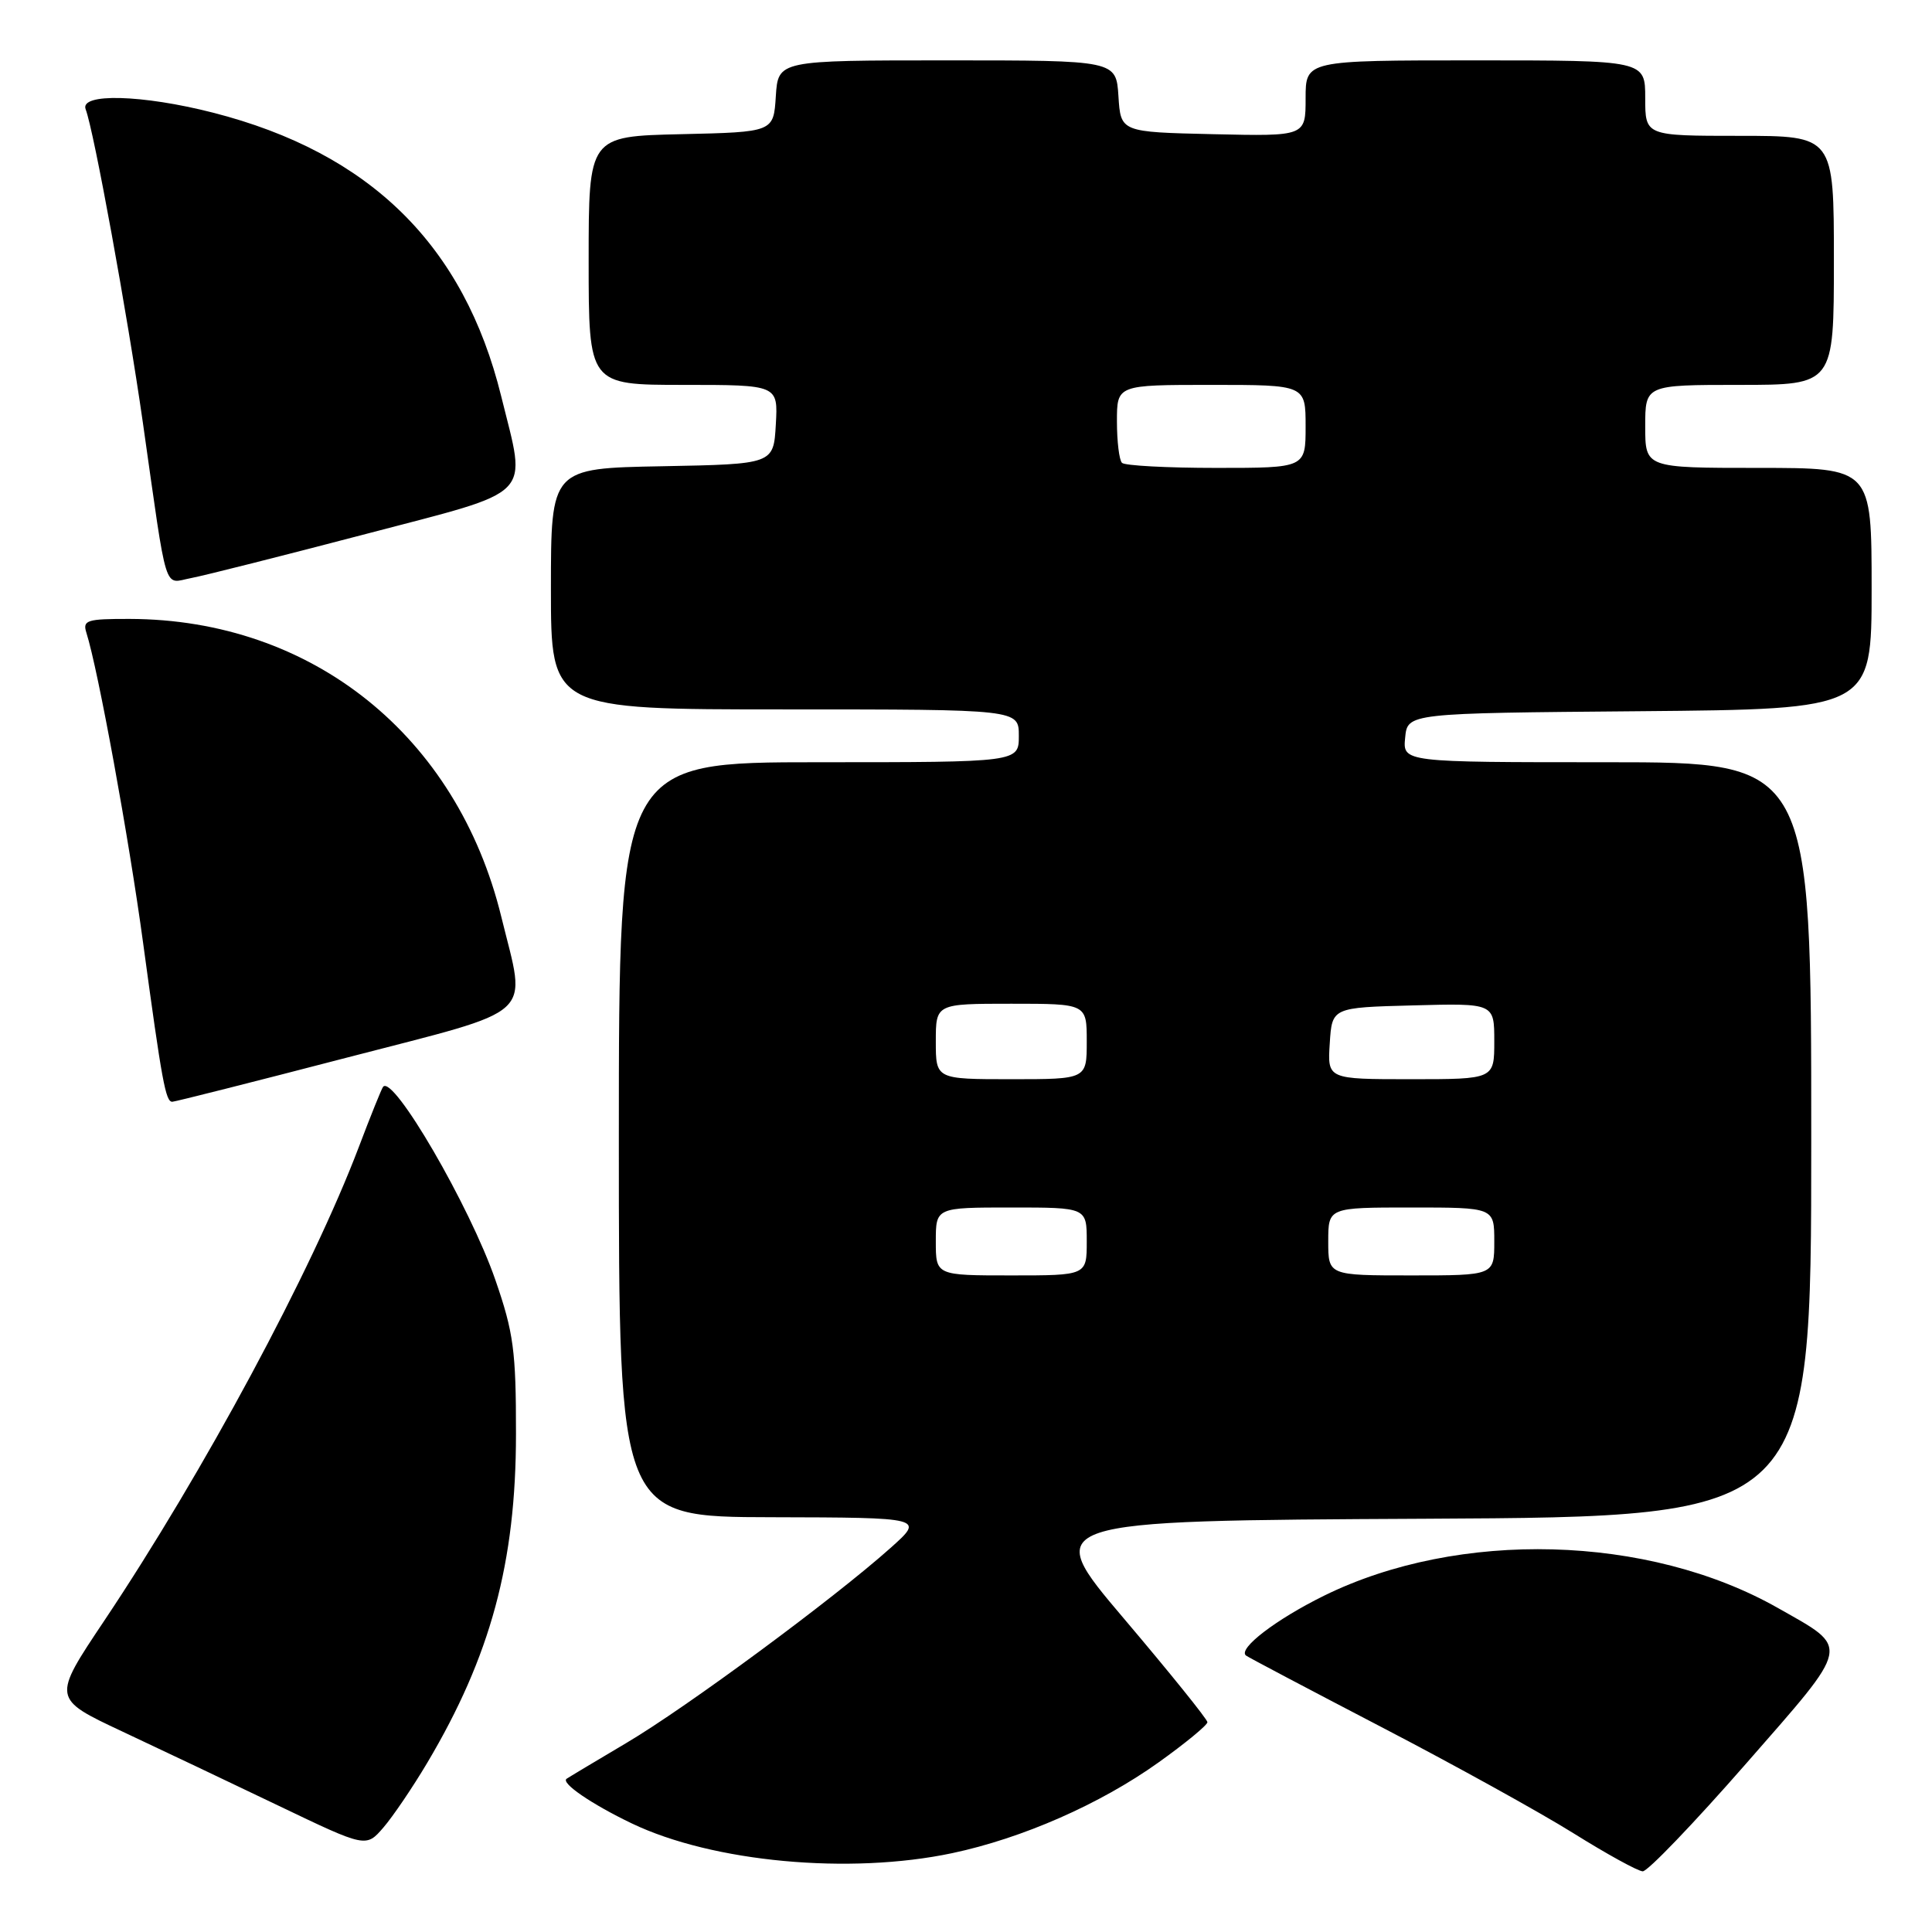 <?xml version="1.0" encoding="UTF-8" standalone="no"?>
<!DOCTYPE svg PUBLIC "-//W3C//DTD SVG 1.1//EN" "http://www.w3.org/Graphics/SVG/1.1/DTD/svg11.dtd" >
<svg xmlns="http://www.w3.org/2000/svg" xmlns:xlink="http://www.w3.org/1999/xlink" version="1.1" viewBox="0 0 256 256">
 <g >
 <path fill="currentColor"
d=" M 231.31 233.75 C 245.42 217.62 245.23 218.54 235.57 213.06 C 218.39 203.32 193.29 202.65 175.44 211.44 C 169.07 214.58 164.02 218.45 165.09 219.36 C 165.32 219.56 173.38 223.81 183.00 228.82 C 192.62 233.82 204.10 240.17 208.50 242.92 C 212.90 245.67 217.03 247.94 217.67 247.96 C 218.32 247.98 224.45 241.59 231.31 233.75 Z  M 126.18 245.55 C 135.47 243.58 145.76 239.06 153.47 233.56 C 157.06 231.00 159.99 228.58 159.99 228.20 C 159.98 227.81 155.01 221.65 148.95 214.50 C 137.92 201.50 137.92 201.50 188.96 201.24 C 240.00 200.98 240.00 200.98 240.00 150.99 C 240.00 101.00 240.00 101.00 212.94 101.00 C 185.87 101.00 185.87 101.00 186.19 97.75 C 186.50 94.50 186.50 94.50 217.25 94.24 C 248.00 93.97 248.00 93.97 248.00 77.99 C 248.00 62.00 248.00 62.00 233.00 62.00 C 218.00 62.00 218.00 62.00 218.00 56.50 C 218.00 51.00 218.00 51.00 230.50 51.00 C 243.00 51.00 243.00 51.00 243.00 34.50 C 243.00 18.00 243.00 18.00 230.50 18.00 C 218.00 18.00 218.00 18.00 218.00 13.00 C 218.00 8.00 218.00 8.00 195.50 8.00 C 173.00 8.00 173.00 8.00 173.00 13.03 C 173.00 18.06 173.00 18.06 160.75 17.78 C 148.50 17.50 148.50 17.50 148.20 12.75 C 147.89 8.00 147.89 8.00 125.50 8.00 C 103.11 8.00 103.11 8.00 102.80 12.75 C 102.50 17.50 102.50 17.50 90.25 17.78 C 78.00 18.06 78.00 18.06 78.00 34.53 C 78.00 51.00 78.00 51.00 90.55 51.00 C 103.10 51.00 103.10 51.00 102.80 56.25 C 102.50 61.50 102.50 61.50 87.75 61.78 C 73.00 62.05 73.00 62.05 73.00 78.03 C 73.00 94.00 73.00 94.00 104.00 94.00 C 135.00 94.00 135.00 94.00 135.00 97.50 C 135.00 101.00 135.00 101.00 108.50 101.00 C 82.00 101.00 82.00 101.00 82.00 151.00 C 82.00 201.00 82.00 201.00 102.25 201.04 C 122.50 201.09 122.50 201.09 118.00 205.11 C 110.47 211.84 90.95 226.25 83.00 230.95 C 78.88 233.39 75.31 235.53 75.07 235.70 C 74.31 236.27 78.39 239.06 83.71 241.61 C 94.44 246.75 112.57 248.43 126.18 245.55 Z  M 56.59 233.62 C 65.01 219.46 68.37 207.02 68.37 190.00 C 68.38 178.98 68.05 176.57 65.64 169.60 C 62.27 159.84 52.08 142.32 50.76 144.01 C 50.55 144.28 49.10 147.88 47.54 152.00 C 41.30 168.43 27.01 195.02 13.79 214.79 C 6.91 225.07 6.91 225.07 16.20 229.43 C 21.32 231.83 30.68 236.28 37.00 239.31 C 48.50 244.82 48.50 244.82 50.80 242.16 C 52.06 240.70 54.67 236.85 56.59 233.62 Z  M 46.00 140.13 C 71.48 133.51 69.75 135.09 66.43 121.50 C 60.57 97.48 41.35 82.07 17.18 82.01 C 11.49 82.00 10.92 82.18 11.45 83.85 C 13.00 88.73 17.09 111.10 18.97 125.00 C 21.47 143.42 21.95 146.00 22.83 145.99 C 23.20 145.98 33.62 143.35 46.00 140.13 Z  M 48.50 70.75 C 71.13 64.81 69.78 66.19 66.41 52.50 C 61.48 32.49 49.04 20.25 28.23 14.93 C 18.86 12.53 10.52 12.31 11.35 14.48 C 12.44 17.32 16.88 41.65 18.93 56.00 C 22.24 79.27 21.63 77.29 25.31 76.60 C 27.07 76.27 37.50 73.63 48.50 70.75 Z  M 124.00 164.50 C 124.00 160.00 124.00 160.00 134.00 160.00 C 144.00 160.00 144.00 160.00 144.00 164.50 C 144.00 169.00 144.00 169.00 134.00 169.00 C 124.00 169.00 124.00 169.00 124.00 164.50 Z  M 176.00 164.50 C 176.00 160.00 176.00 160.00 187.00 160.00 C 198.00 160.00 198.00 160.00 198.00 164.50 C 198.00 169.00 198.00 169.00 187.00 169.00 C 176.00 169.00 176.00 169.00 176.00 164.50 Z  M 124.00 138.00 C 124.00 133.00 124.00 133.00 134.00 133.00 C 144.00 133.00 144.00 133.00 144.00 138.00 C 144.00 143.00 144.00 143.00 134.00 143.00 C 124.00 143.00 124.00 143.00 124.00 138.00 Z  M 176.20 138.25 C 176.50 133.50 176.50 133.50 187.25 133.22 C 198.00 132.93 198.00 132.93 198.00 137.97 C 198.00 143.00 198.00 143.00 186.95 143.00 C 175.89 143.00 175.89 143.00 176.20 138.25 Z  M 148.67 61.33 C 148.30 60.97 148.00 58.49 148.00 55.83 C 148.00 51.00 148.00 51.00 160.50 51.00 C 173.00 51.00 173.00 51.00 173.00 56.50 C 173.00 62.00 173.00 62.00 161.17 62.00 C 154.66 62.00 149.03 61.70 148.67 61.33 Z "/>
</g>
</svg>